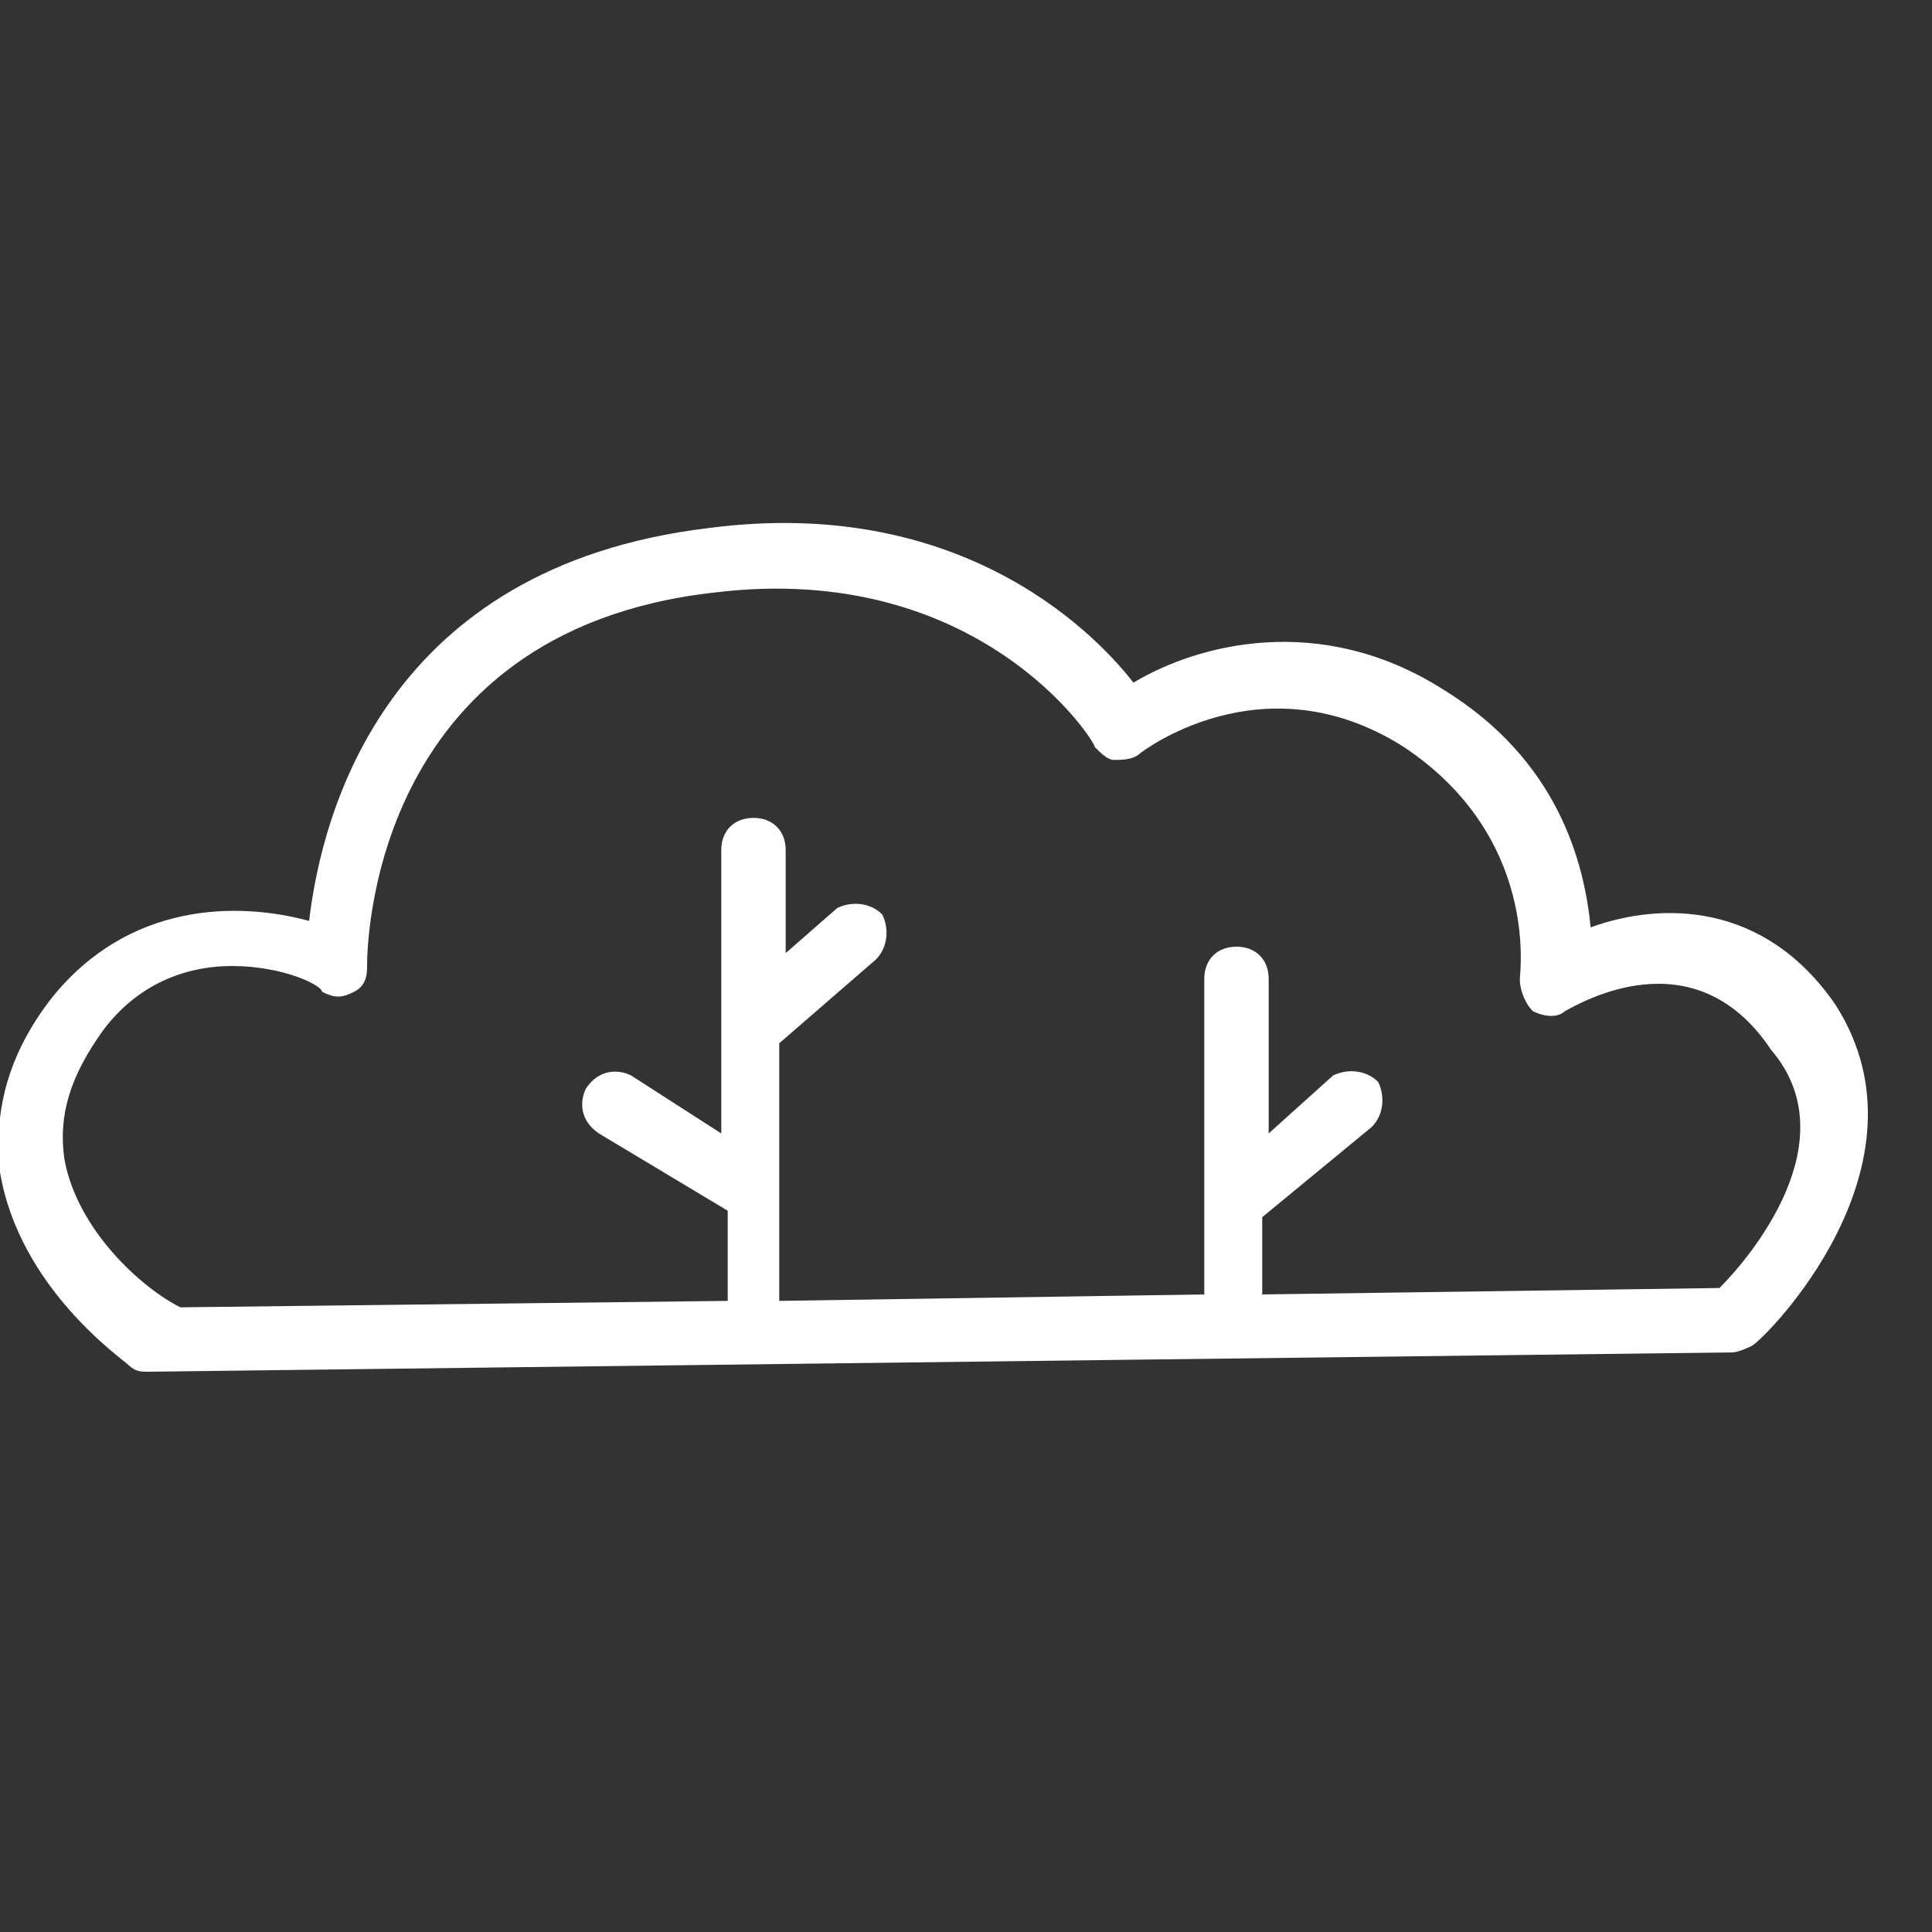 <svg version="1.1" id="Layer_1" xmlns="http://www.w3.org/2000/svg" x="0" y="0" viewBox="0 0 30 30" xml:space="preserve"><rect x="0" y="0" width="30" height="30" fill="#333333" stroke="none"/><path fill="#FFF" d="M28.5 15.6c-1.1-1.6-2.7-1.6-3.8-1.2-.1-1-.5-2.6-2.3-3.7-1.9-1.2-3.8-.7-4.8-.1-.7-.9-2.8-2.9-6.6-2.4-5 .6-6 4.4-6.2 6.1-1.1-.3-2.8-.3-4 1.2-.7.9-.9 1.8-.8 2.7.3 1.8 1.9 2.9 2 3 .1.1.2.1.3.1l24.6-.3c.1 0 .3-.1.3-.1.2-.1 2.9-2.8 1.3-5.3zM26.7 20l-7.1.1v-1.2l1.7-1.4c.2-.2.2-.5.1-.7-.2-.2-.5-.2-.7-.1l-1 .9v-2.4c0-.3-.2-.5-.5-.5s-.5.2-.5.5v4.9l-6.6.1v-4l1.5-1.3c.2-.2.2-.5.1-.7-.2-.2-.5-.2-.7-.1l-.8.7v-1.6c0-.3-.2-.5-.5-.5s-.5.2-.5.5v4.4l-1.4-.9c-.2-.1-.5-.1-.7.2-.1.2-.1.5.2.7l2 1.2v1.4l-8.5.1C2.2 20 1.2 19.1 1 18c-.1-.7.1-1.3.6-2 .6-.8 1.4-1 2-1 .8 0 1.4.3 1.4.4.2.1.3.1.5 0s.2-.3.2-.4c0-.2 0-5.2 5.4-5.8 4.1-.5 5.9 2.3 5.9 2.4.1.1.2.2.3.2.1 0 .3 0 .4-.1 0 0 1.9-1.5 4.1-.1 2.1 1.4 1.8 3.5 1.8 3.6 0 .2.1.4.2.5.2.1.4.1.5 0 .2-.1 2-1.2 3.2.6 1.2 1.4-.3 3.2-.8 3.7z"/></svg>